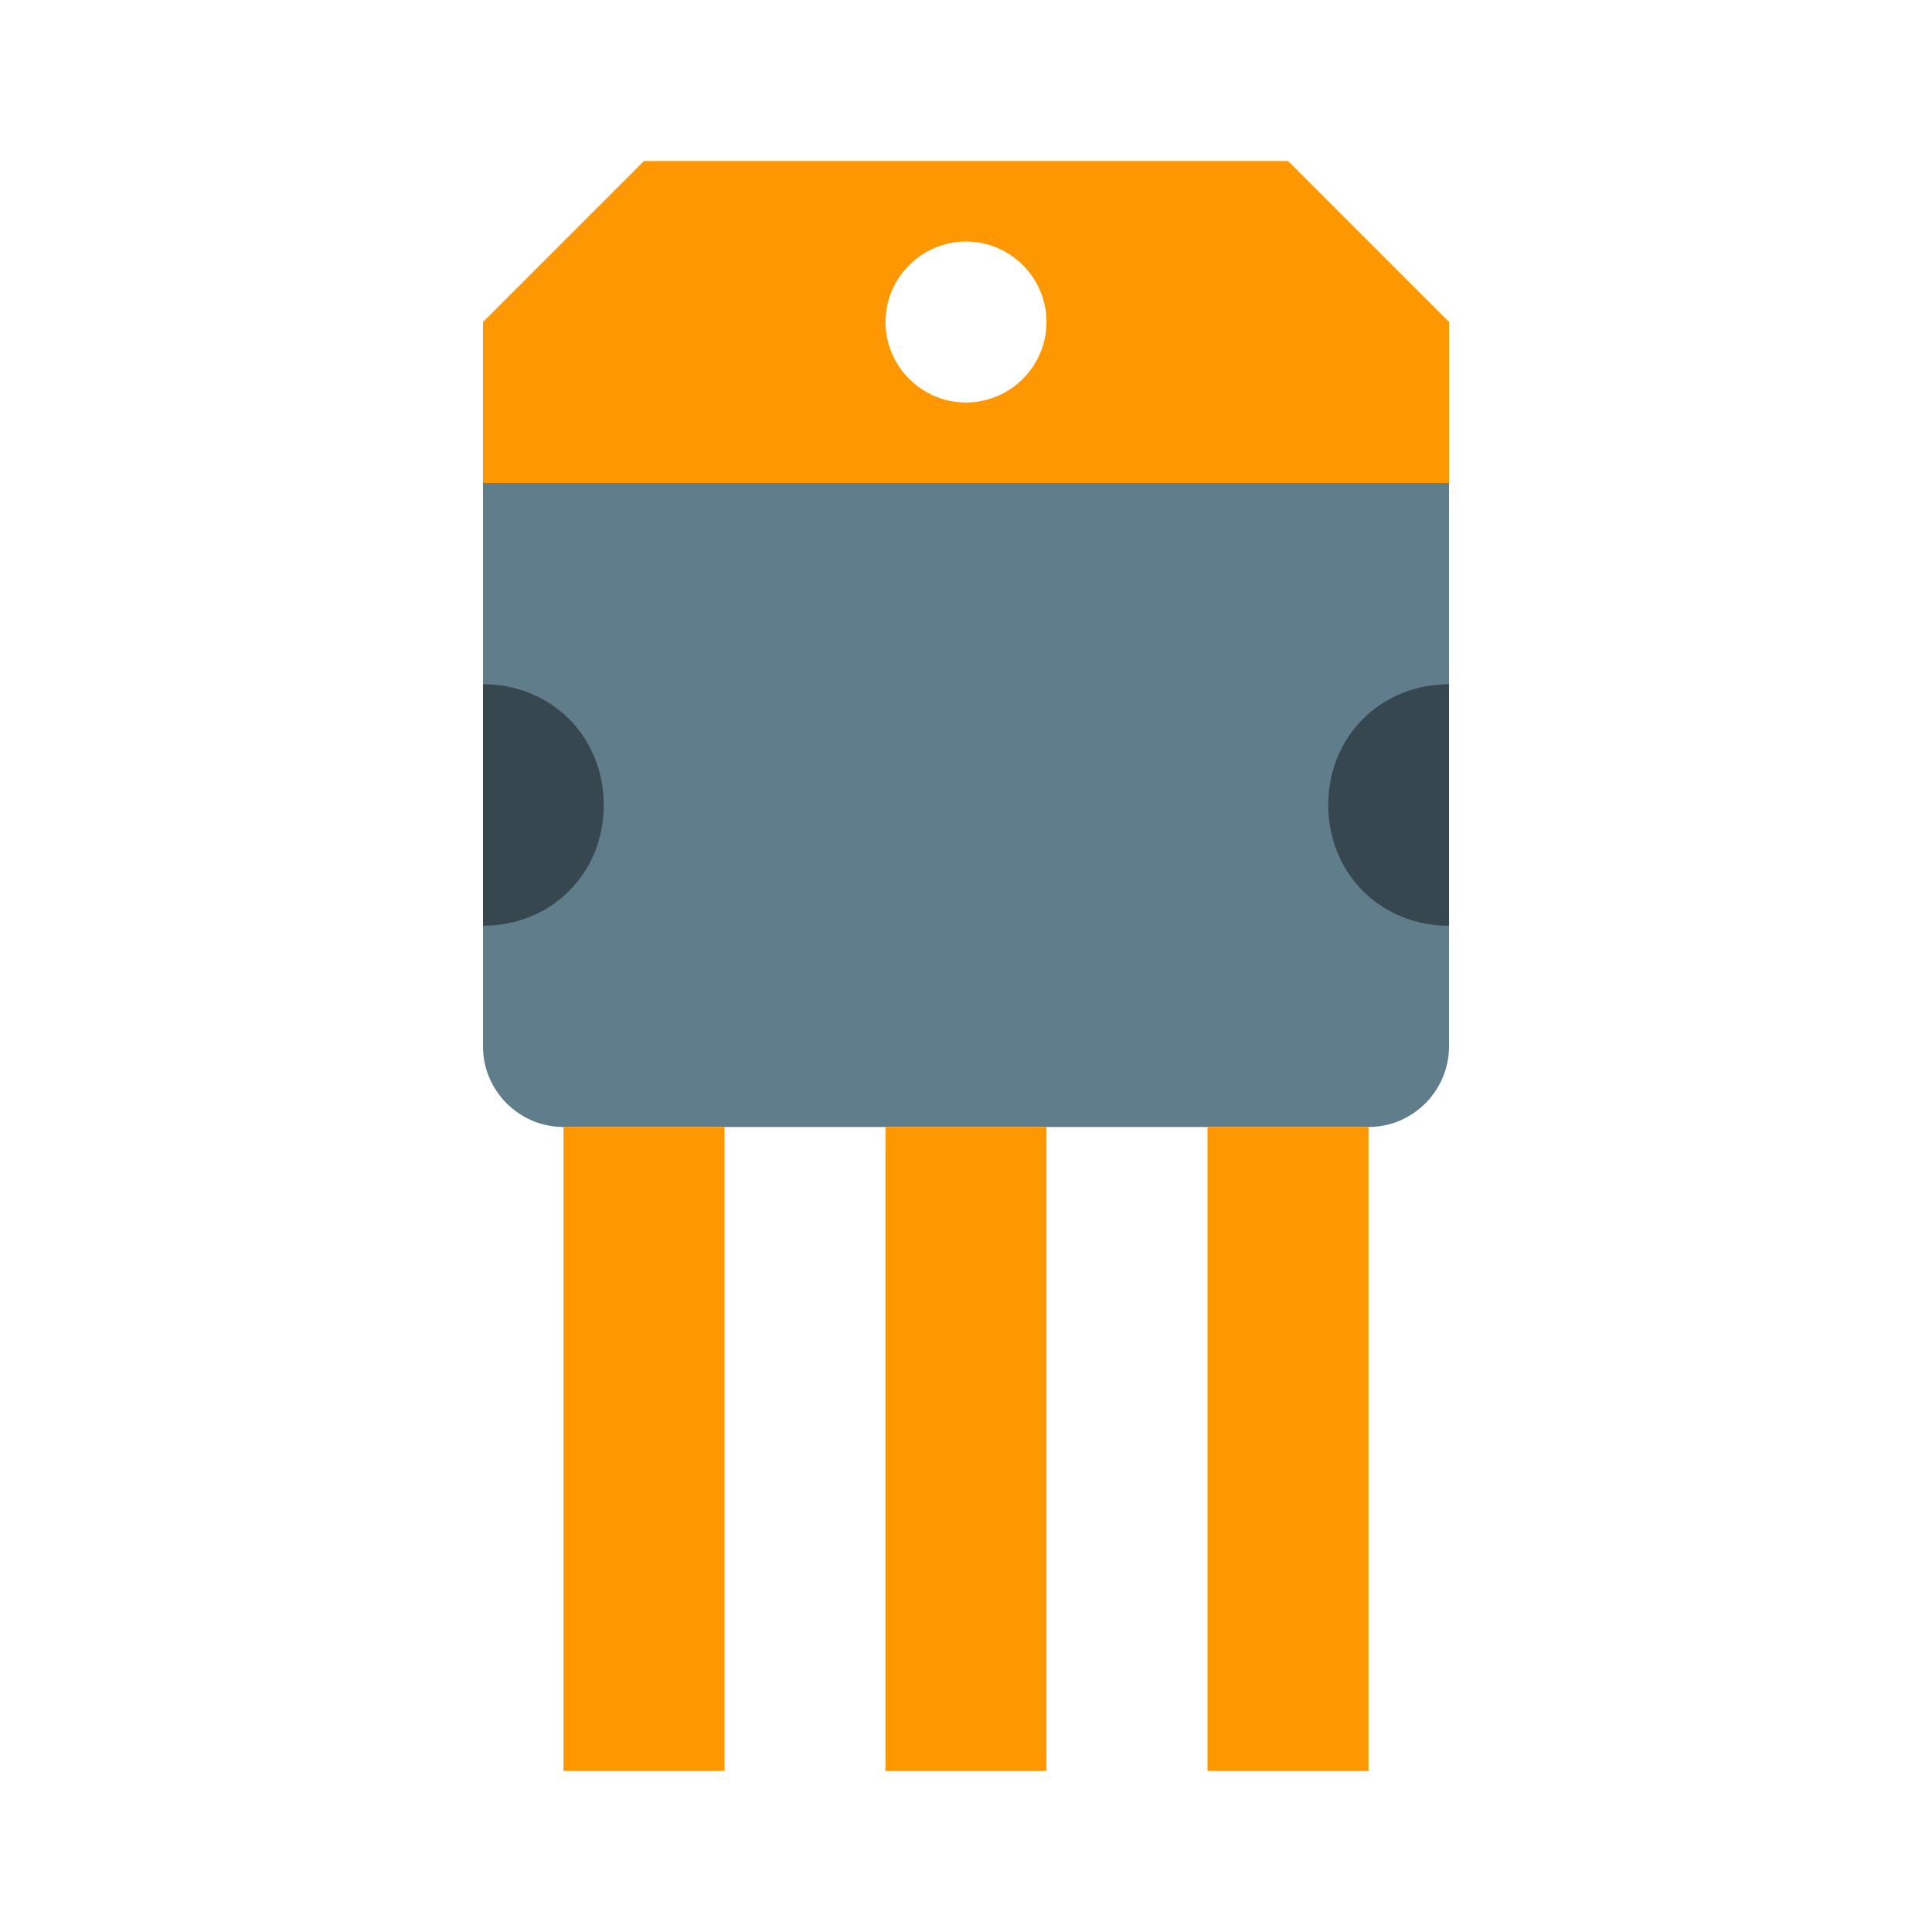 <?xml version="1.0" encoding="utf-8"?>
<!-- Generator: Adobe Illustrator 15.0.0, SVG Export Plug-In . SVG Version: 6.00 Build 0)  -->
<!DOCTYPE svg PUBLIC "-//W3C//DTD SVG 1.1//EN" "http://www.w3.org/Graphics/SVG/1.1/DTD/svg11.dtd">
<svg version="1.1"  xmlns="http://www.w3.org/2000/svg" xmlns:xlink="http://www.w3.org/1999/xlink" x="0px" y="0px"
	 width="48px" height="48px" viewBox="0 0 48 48" enable-background="new 0 0 48 48" xml:space="preserve">
<path  fill="#607D8B" d="M12,12v14c0,1.1,0.9,2,2,2h20c1.1,0,2-0.9,2-2V12H12z"/>
<g >
	<path  fill="#37474F" d="M36,17c-1.7,0-3,1.3-3,3s1.3,3,3,3V17z"/>
	<path  fill="#37474F" d="M12,23c1.7,0,3-1.3,3-3s-1.3-3-3-3V23z"/>
</g>
<g >
	<rect  x="22" y="28" fill="#FF9800" width="4" height="16"/>
	<rect  x="30" y="28" fill="#FF9800" width="4" height="16"/>
	<rect  x="14" y="28" fill="#FF9800" width="4" height="16"/>
	<path  fill="#FF9800" d="M16,4l-4,4v4h24V8l-4-4H16z M24,10c-1.1,0-2-0.9-2-2s0.9-2,2-2c1.1,0,2,0.9,2,2
		S25.1,10,24,10z"/>
</g>
</svg>
